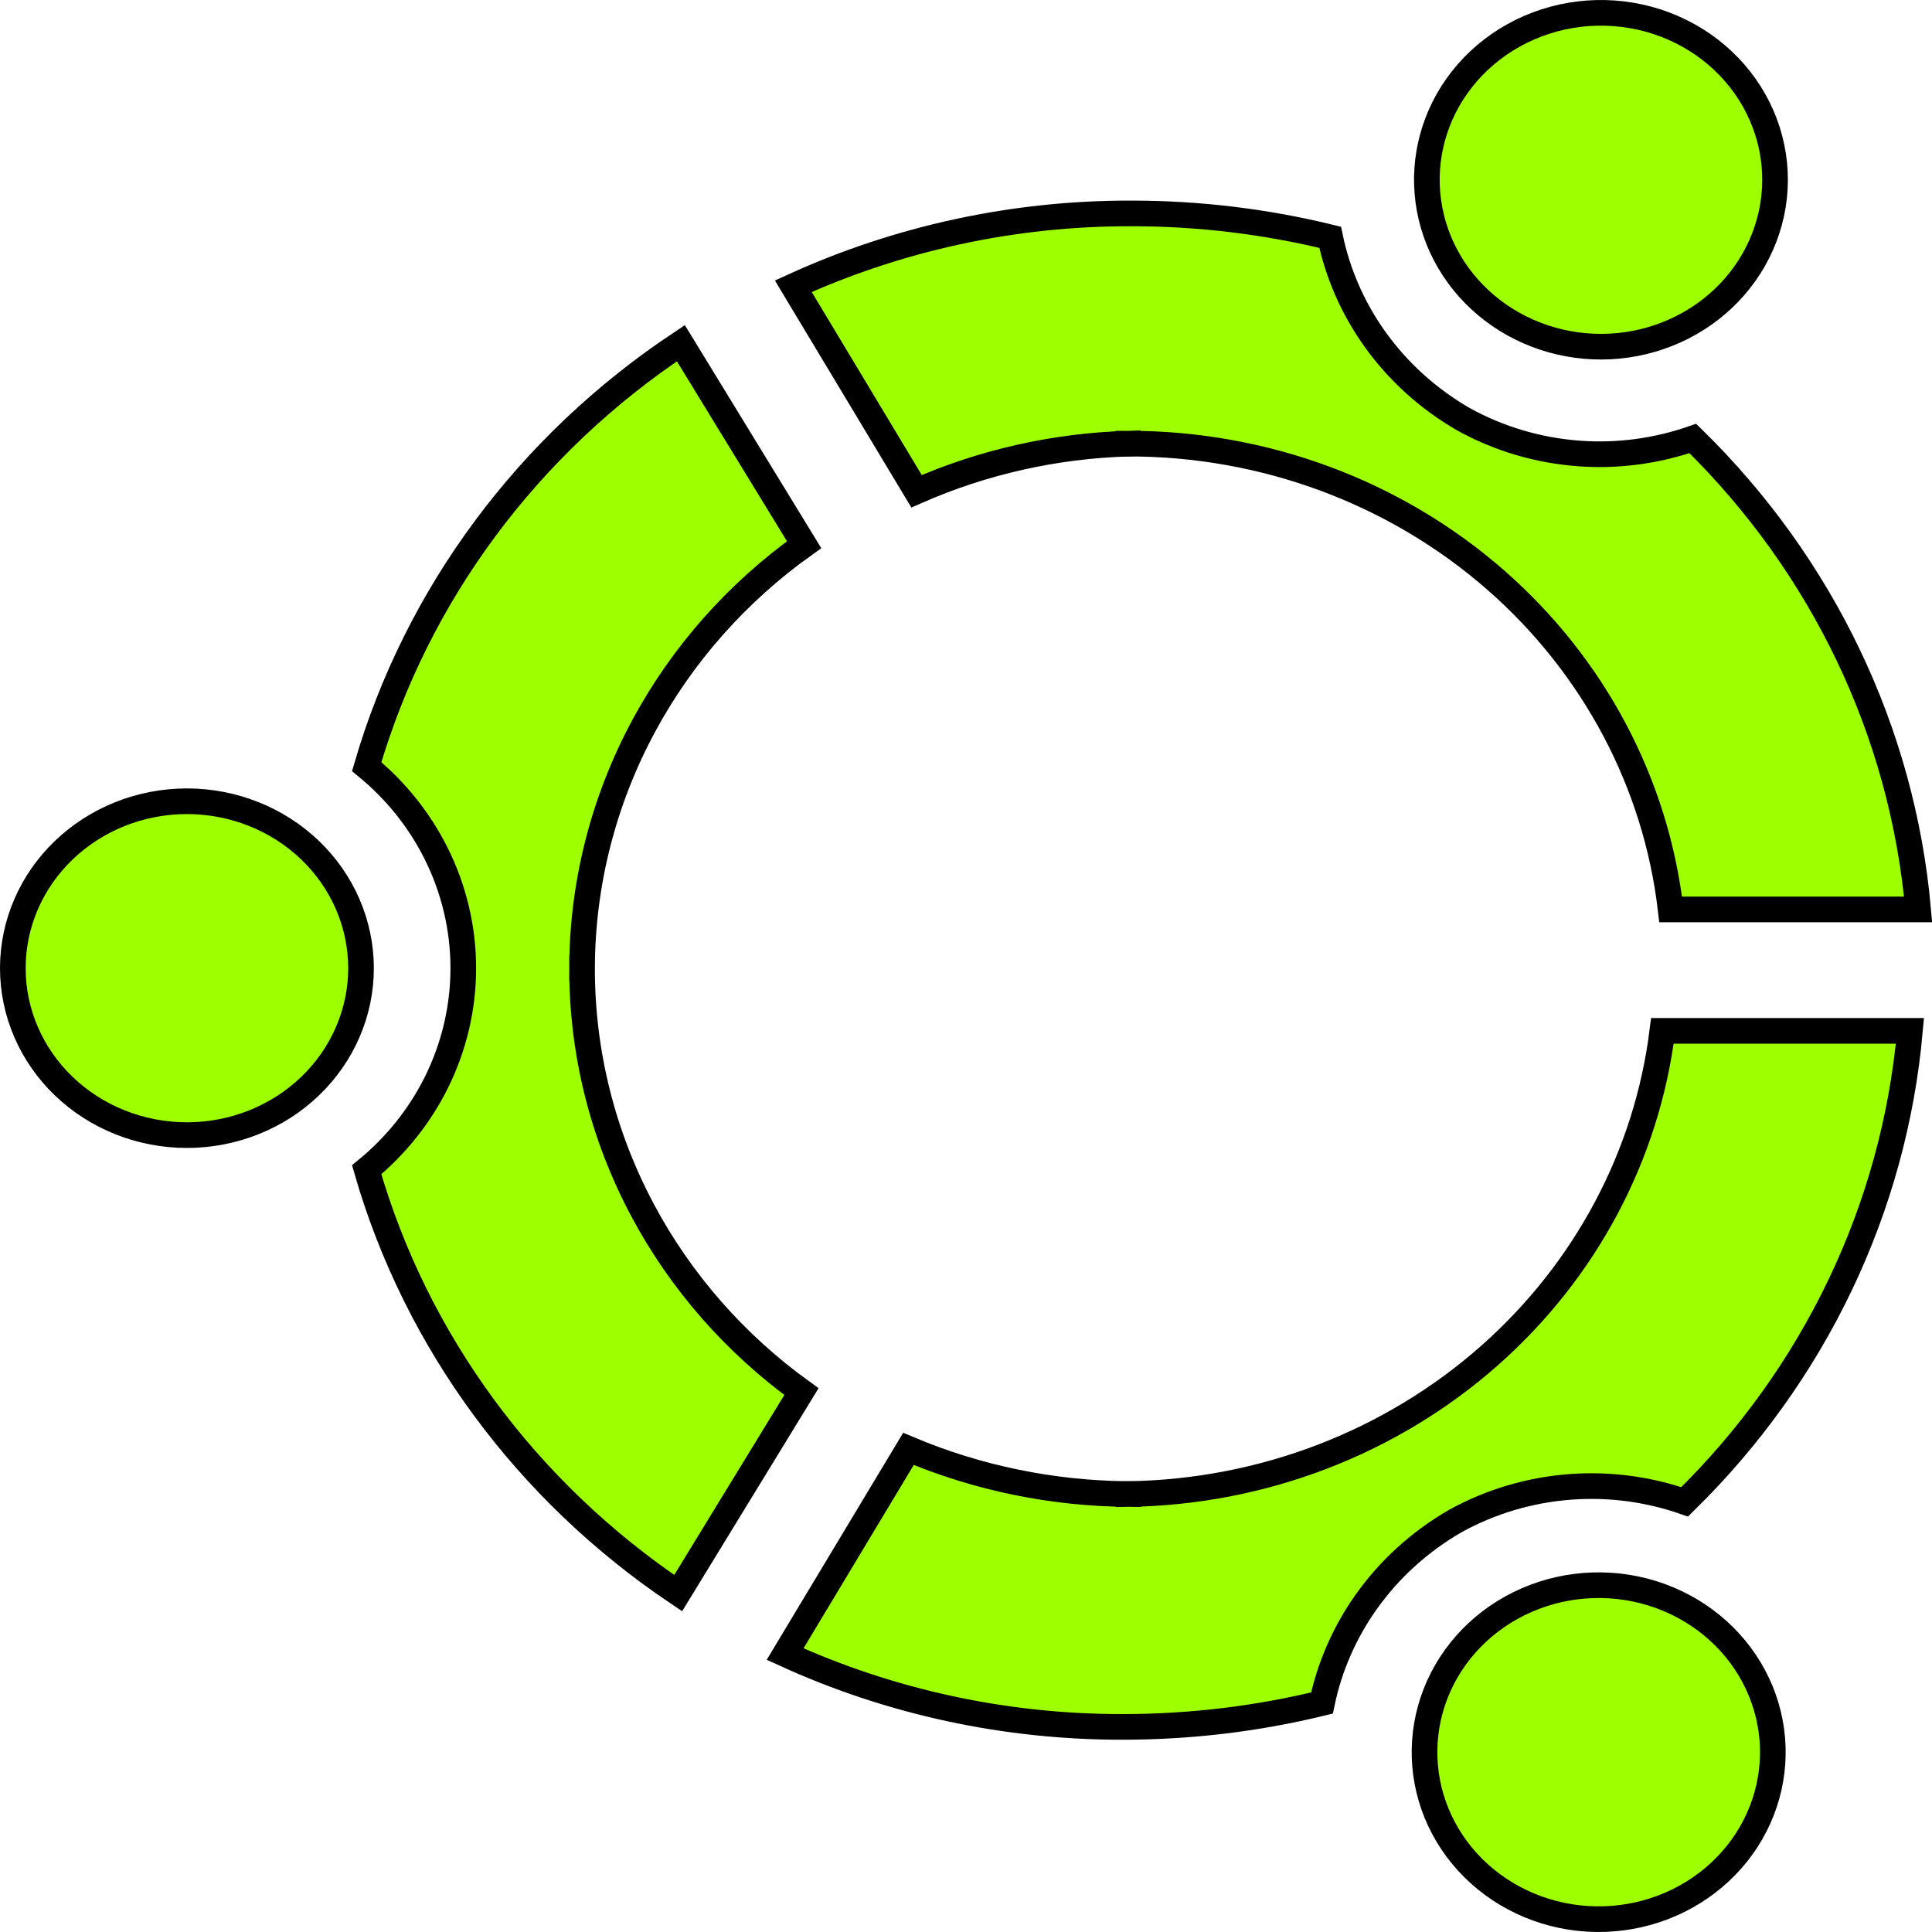 <svg width="226" height="226" viewBox="0 0 226 226" fill="none" xmlns="http://www.w3.org/2000/svg">
<path d="M131.993 53.395L131.948 51.896C123.398 52.153 114.99 54.047 107.214 57.465L92.799 33.482C105.134 27.848 118.634 24.934 132.309 24.965L132.313 24.965C140.167 24.96 147.99 25.899 155.599 27.759C156.481 31.988 158.236 36.005 160.761 39.569C163.477 43.404 167.019 46.624 171.142 49.014L171.154 49.021L171.167 49.028C175.346 51.345 180.013 52.721 184.818 53.055C189.301 53.366 193.799 52.764 198.02 51.29C213.217 66.159 222.529 85.647 224.376 106.384H195.429C193.7 91.612 186.456 77.937 175.033 67.912C163.262 57.582 147.906 51.873 131.991 51.895L131.993 53.395ZM68.088 113.252L69.588 113.256L68.088 113.253C68.072 123.101 70.5 132.808 75.168 141.567C79.616 149.914 85.974 157.167 93.75 162.787L79.332 186.358C61.556 174.427 48.67 156.909 42.892 136.833C46.294 134.041 49.06 130.592 51.007 126.701C53.103 122.509 54.194 117.913 54.194 113.256C54.194 108.598 53.103 104.003 51.007 99.811C49.061 95.921 46.295 92.472 42.895 89.681C48.752 69.557 61.752 52.03 79.648 40.147L94.065 63.717C86.232 69.306 79.816 76.545 75.313 84.892C70.588 93.652 68.109 103.377 68.088 113.252ZM131.993 173.27L132.016 174.769C147.699 174.532 162.751 168.751 174.299 158.515C185.503 148.584 192.65 135.132 194.461 120.588H223.418C221.571 141.325 212.26 160.813 197.063 175.682C192.842 174.209 188.343 173.607 183.86 173.919C179.055 174.253 174.389 175.628 170.209 177.944L170.197 177.951L170.184 177.958C166.061 180.347 162.519 183.567 159.803 187.402C157.277 190.967 155.523 194.984 154.641 199.214C147.04 201.071 139.212 202.007 131.355 202.007H131.351C117.67 202.036 104.165 199.12 91.841 193.49L106.267 169.489C114.375 172.907 123.124 174.705 131.982 174.77L131.993 173.27ZM42.232 113.256C42.232 118.415 40.101 123.376 36.288 127.043C32.472 130.713 27.286 132.784 21.866 132.784C16.446 132.784 11.259 130.713 7.444 127.043C3.631 123.376 1.5 118.415 1.5 113.256C1.5 108.096 3.631 103.135 7.444 99.468C11.259 95.799 16.446 93.728 21.866 93.728C27.286 93.728 32.472 95.799 36.288 99.468C40.101 103.135 42.232 108.096 42.232 113.256ZM174.58 220.444C172.459 218.877 170.682 216.927 169.35 214.707C166.66 210.225 165.936 204.908 167.327 199.919C168.718 194.929 172.119 190.657 176.804 188.057C181.49 185.457 187.065 184.75 192.299 186.1C197.533 187.45 201.977 190.739 204.667 195.223C206 197.443 206.863 199.891 207.209 202.427C207.556 204.962 207.38 207.539 206.691 210.01C206.001 212.482 204.812 214.802 203.187 216.838C201.562 218.874 199.533 220.585 197.214 221.872C194.894 223.16 192.331 223.996 189.671 224.332C187.011 224.669 184.308 224.498 181.718 223.83C179.127 223.162 176.702 222.01 174.58 220.444ZM207.405 23.991C206.993 26.563 206.05 29.031 204.627 31.251C201.853 35.58 197.421 38.712 192.262 39.961C187.102 41.211 181.641 40.473 177.044 37.913C172.45 35.353 169.092 31.18 167.665 26.296C166.238 21.413 166.847 16.188 169.369 11.725C170.664 9.434 172.425 7.412 174.551 5.781C176.677 4.149 179.125 2.942 181.751 2.232C184.377 1.523 187.126 1.326 189.833 1.655C192.54 1.983 195.149 2.83 197.506 4.143C199.863 5.456 201.918 7.208 203.552 9.291C205.186 11.375 206.367 13.749 207.028 16.273C207.689 18.796 207.817 21.421 207.405 23.991Z" fill="#9EFF00" stroke="black" stroke-width="3"/>
</svg>
